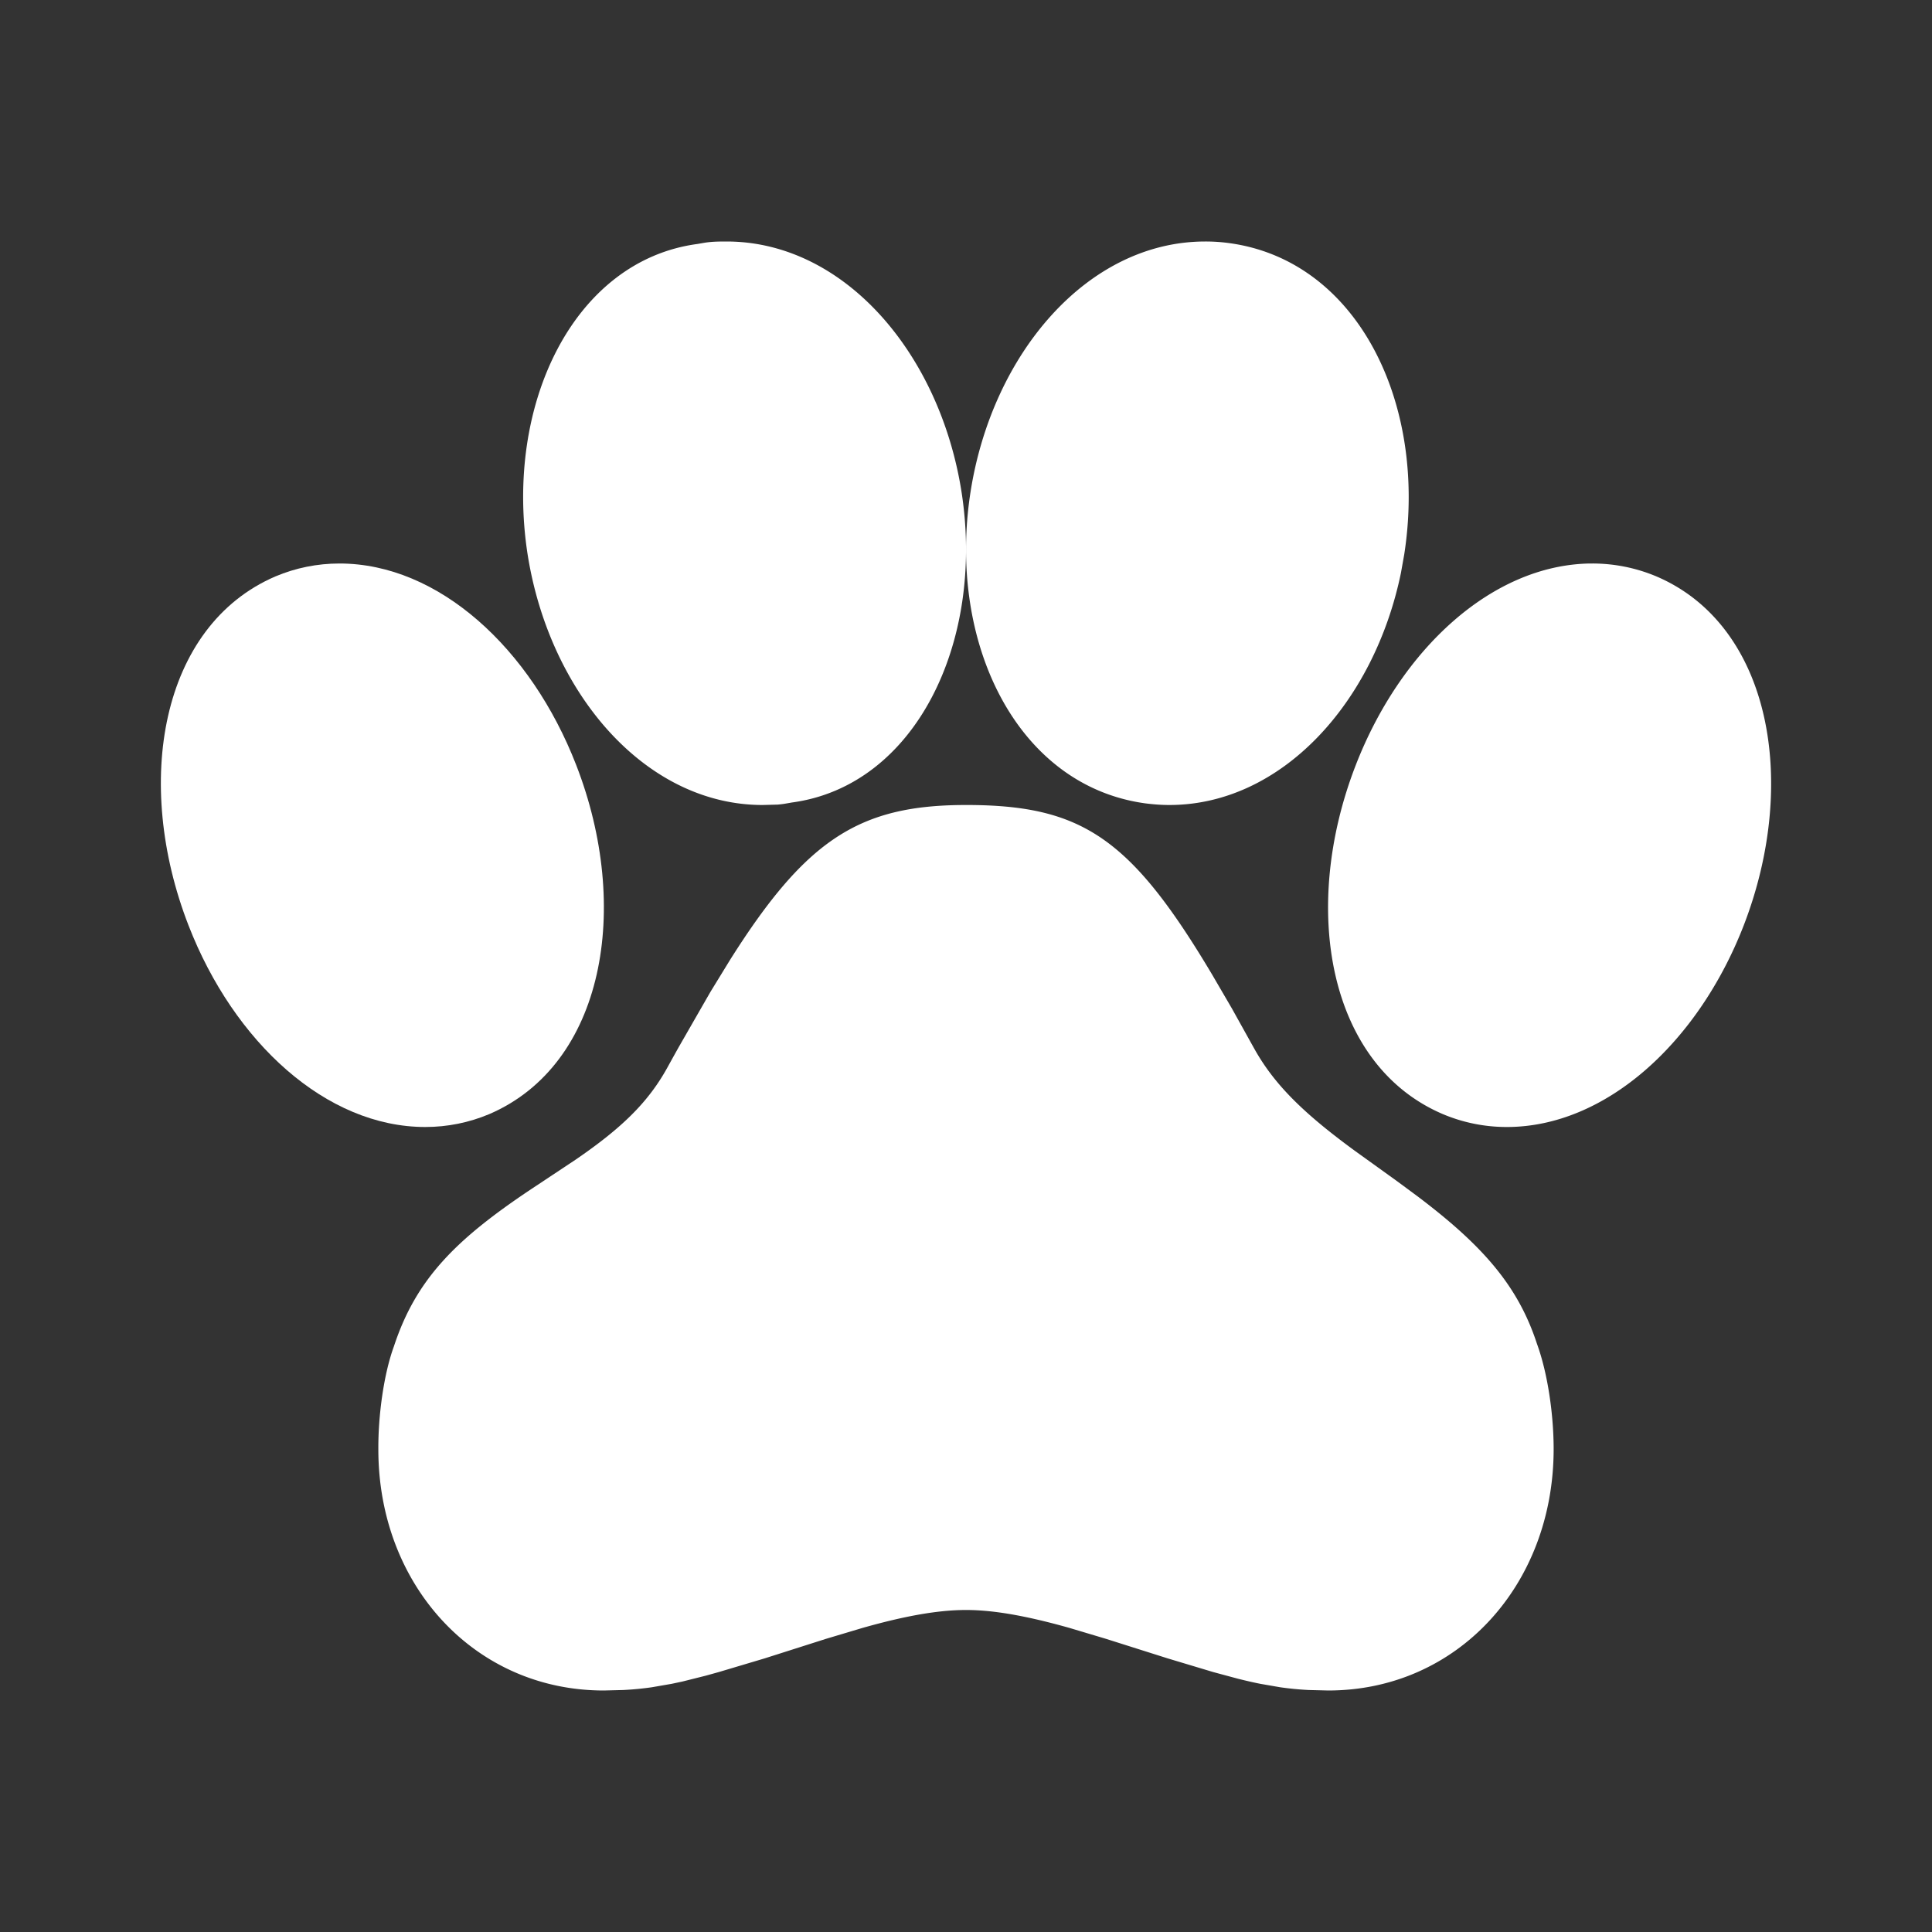 <!--
version: "2.0"
unicode: "f689"
-->
<svg
  xmlns="http://www.w3.org/2000/svg"
  width="24"
  height="24"
  viewBox="0 0 24 24"
  fill="white"
>
  <rect x="0" y="0" width="24" height="24" fill="#333333" stroke="none"/>
  <path d="M12 10c-1.32 0 -1.983 .421 -2.931 1.924l-.244 .398l-.395 .688a50.89 50.89 0 0 0 -.141 .254c-.24 .434 -.571 .753 -1.139 1.142l-.55 .365c-.94 .627 -1.432 1.118 -1.707 1.955c-.124 .338 -.196 .853 -.193 1.28c0 1.687 1.198 2.994 2.8 2.994l.242 -.006c.119 -.006 .234 -.017 .354 -.034l.248 -.043l.132 -.028l.291 -.073l.162 -.045l.57 -.17l.763 -.243l.455 -.136c.53 -.15 .94 -.222 1.283 -.222c.344 0 .753 .073 1.283 .222l.455 .136l.764 .242l.569 .171l.312 .084c.097 .024 .187 .045 .273 .062l.248 .043c.12 .017 .235 .028 .354 .034l.242 .006c1.602 0 2.8 -1.307 2.8 -3c0 -.427 -.073 -.939 -.207 -1.306c-.236 -.724 -.677 -1.223 -1.48 -1.83l-.257 -.19l-.528 -.38c-.642 -.47 -1.003 -.826 -1.253 -1.278l-.27 -.485l-.252 -.432c-1.011 -1.696 -1.618 -2.099 -3.053 -2.099z" />
  <path d="M19.78 7h-.03c-1.219 .02 -2.35 1.066 -2.908 2.504c-.69 1.775 -.348 3.72 1.075 4.333c.256 .109 .527 .163 .801 .163c1.231 0 2.38 -1.053 2.943 -2.504c.686 -1.774 .34 -3.72 -1.076 -4.332a2.05 2.05 0 0 0 -.804 -.164z" />
  <path d="M9.025 3c-.112 0 -.185 .002 -.27 .015l-.093 .016c-1.532 .206 -2.397 1.989 -2.108 3.855c.272 1.725 1.462 3.114 2.92 3.114l.187 -.005a1.26 1.26 0 0 0 .084 -.01l.092 -.016c1.533 -.206 2.397 -1.989 2.108 -3.855c-.27 -1.727 -1.46 -3.114 -2.92 -3.114z" />
  <path d="M14.972 3c-1.459 0 -2.647 1.388 -2.916 3.113c-.29 1.867 .574 3.65 2.174 3.867c.103 .013 .2 .02 .296 .02c1.39 0 2.543 -1.265 2.877 -2.883l.041 -.23c.29 -1.867 -.574 -3.65 -2.174 -3.867a2.154 2.154 0 0 0 -.298 -.02z" />
  <path d="M4.217 7c-.274 0 -.544 .054 -.797 .161c-1.426 .615 -1.767 2.562 -1.078 4.335c.563 1.451 1.71 2.504 2.941 2.504c.274 0 .544 -.054 .797 -.161c1.426 -.615 1.767 -2.562 1.078 -4.335c-.563 -1.451 -1.71 -2.504 -2.941 -2.504z" />
</svg>
